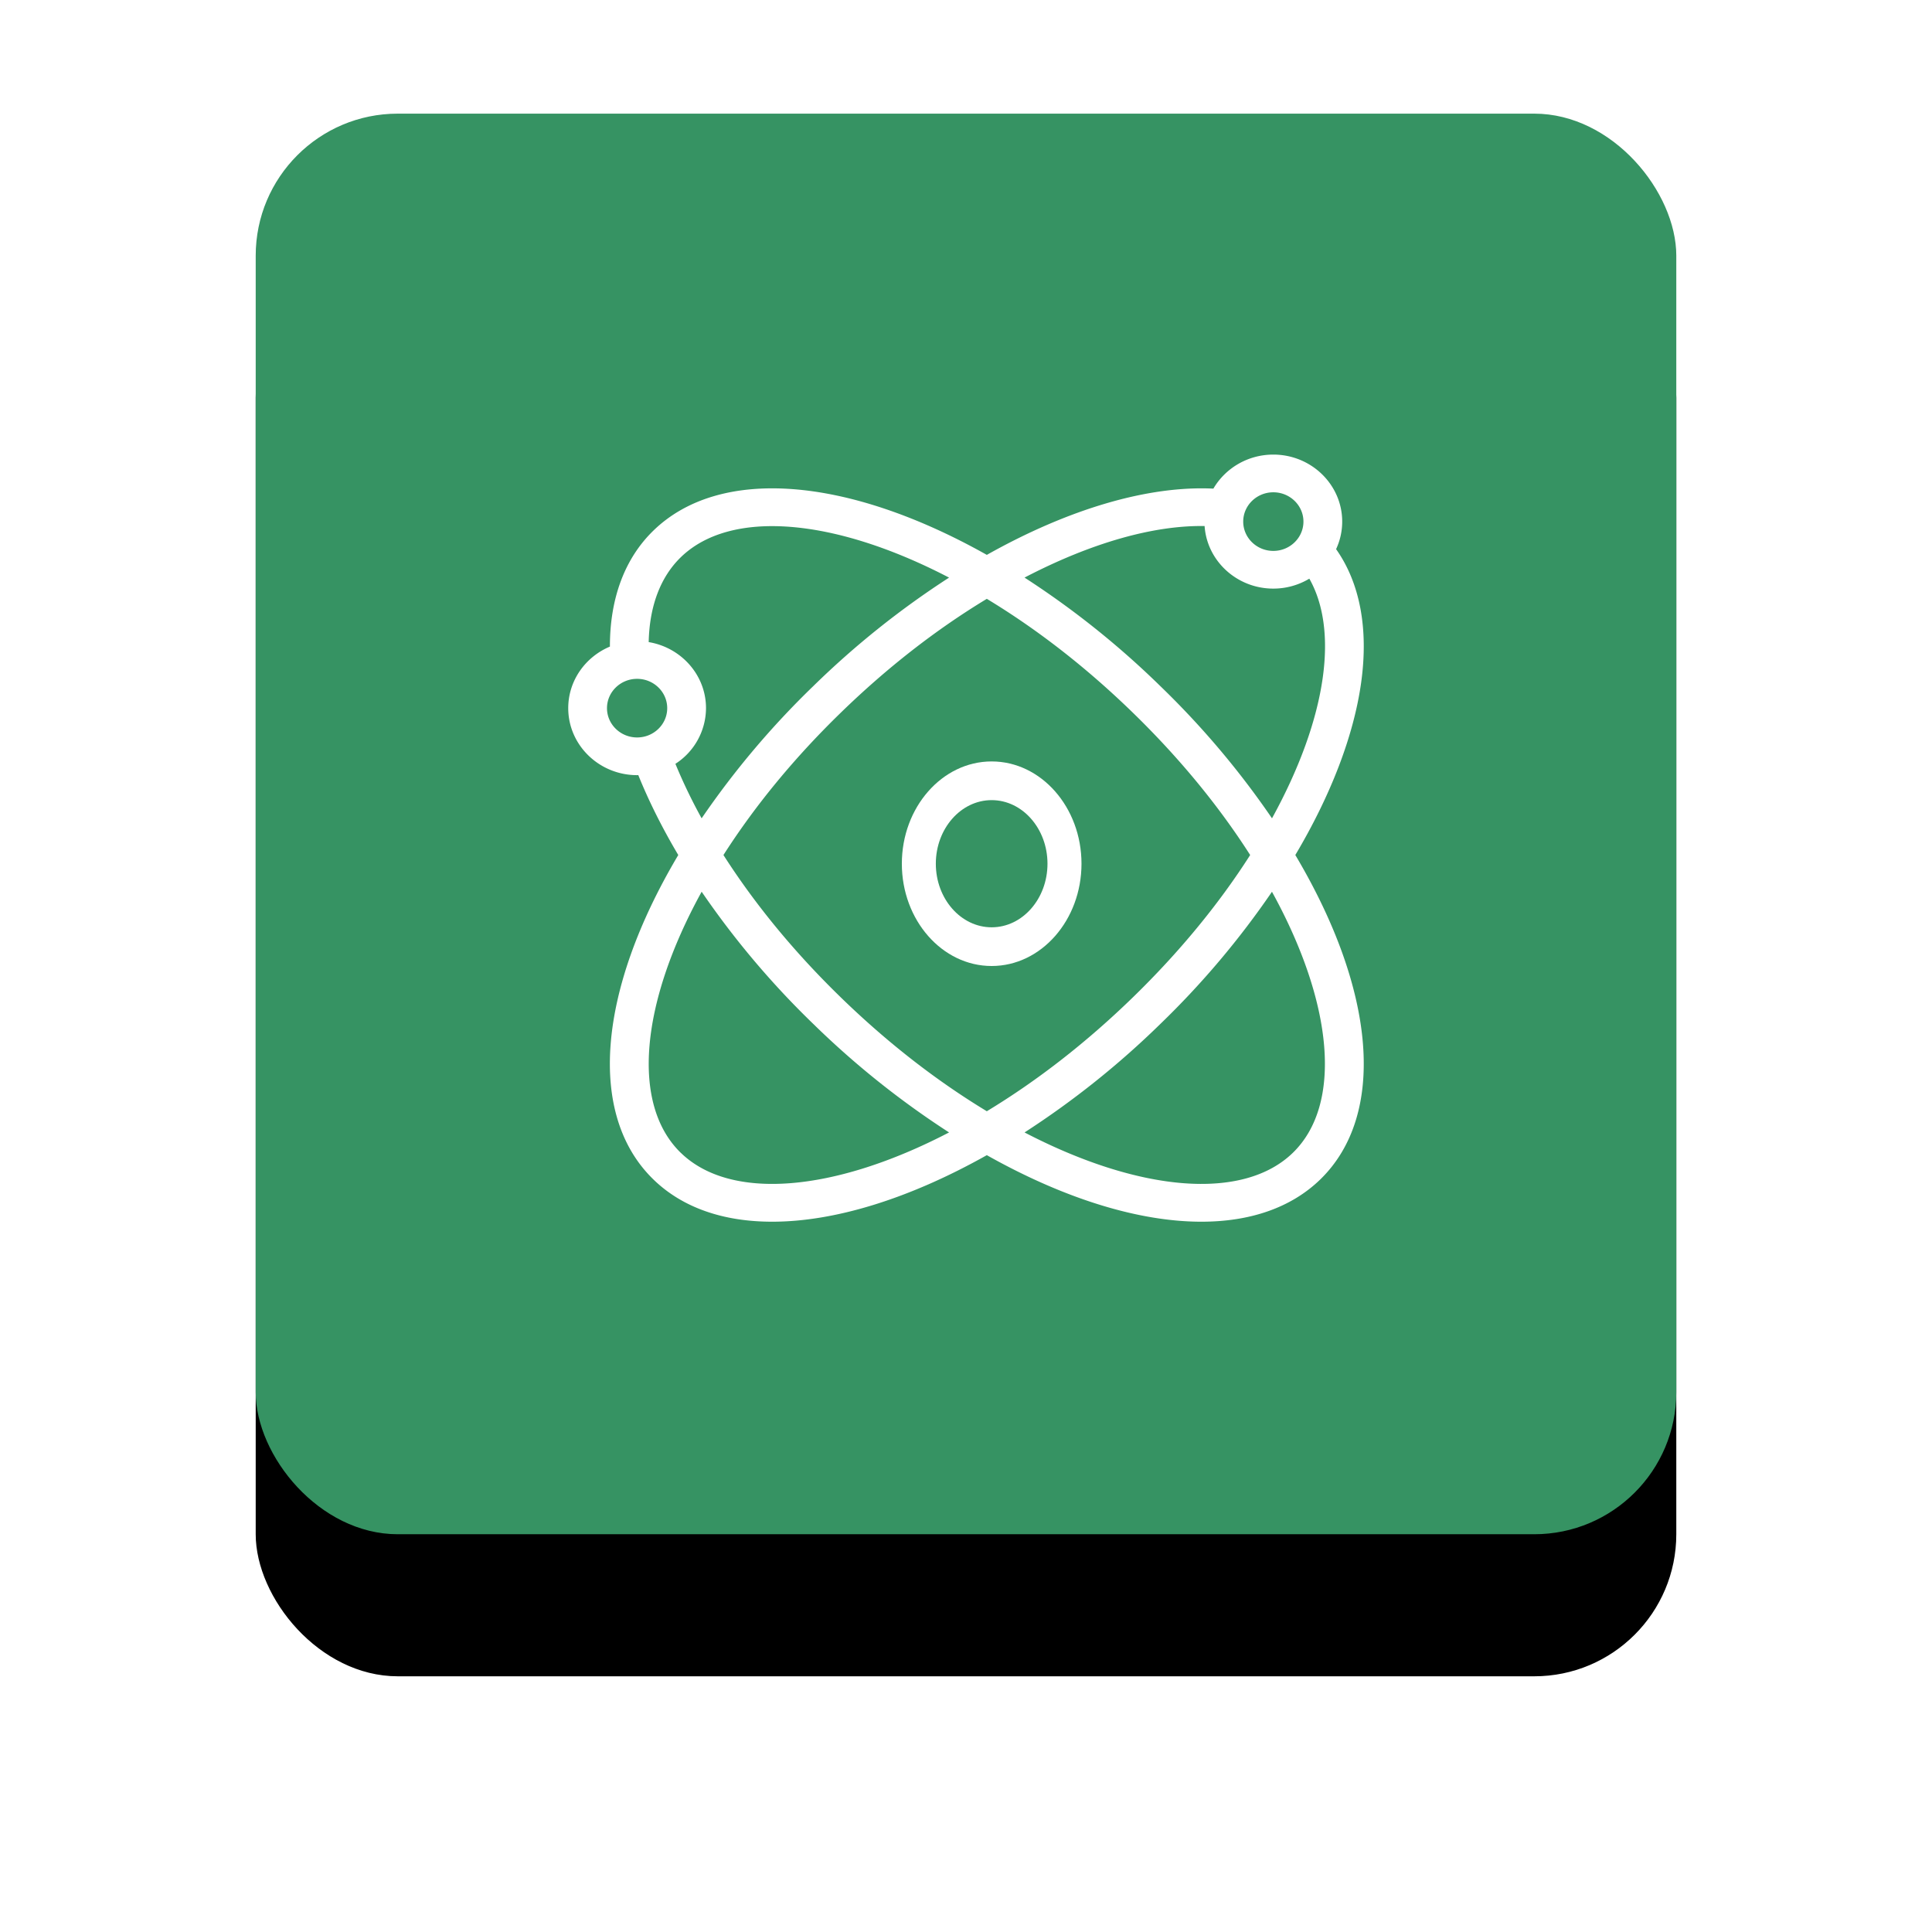 <svg xmlns="http://www.w3.org/2000/svg" xmlns:xlink="http://www.w3.org/1999/xlink" width="68" height="68" viewBox="0 0 68 68">
    <defs>
        <rect id="b" width="50" height="50" rx="5"/>
        <filter id="a" width="164%" height="164%" x="-32%" y="-22%" filterUnits="objectBoundingBox">
            <feOffset dy="5" in="SourceAlpha" result="shadowOffsetOuter1"/>
            <feGaussianBlur in="shadowOffsetOuter1" result="shadowBlurOuter1" stdDeviation="4.5"/>
            <feColorMatrix in="shadowBlurOuter1" values="0 0 0 0 0.212 0 0 0 0 0.576 0 0 0 0 0.388 0 0 0 0.292 0"/>
        </filter>
    </defs>
    <g fill="none" fill-rule="nonzero">
        <g transform="translate(9 4)">
            <use fill="#000" filter="url(#a)" xlink:href="#b"/>
            <use fill="#369363" xlink:href="#b"/>
        </g>
        <g fill="#FFF">
            <path d="M34.903 26.8c-1.743 0-3.161 1.615-3.161 3.6S33.16 34 34.903 34s3.162-1.615 3.162-3.6-1.419-3.6-3.162-3.6zm0 5.838c-1.083 0-1.965-1.004-1.965-2.238s.882-2.238 1.965-2.238c1.084 0 1.965 1.004 1.965 2.238s-.881 2.238-1.965 2.238z"/>
            <path d="M47.907 24.032c.265-1.898-.04-3.512-.881-4.704a2.29 2.29 0 0 0 .215-.97c0-1.3-1.088-2.358-2.424-2.358-.904 0-1.693.484-2.11 1.198-2.284-.11-5.08.705-7.974 2.332-4.942-2.778-9.416-3.112-11.737-.853-1.009.98-1.531 2.385-1.529 4.081-.862.362-1.467 1.197-1.467 2.167 0 1.3 1.088 2.358 2.424 2.358l.042-.001c.373.922.845 1.865 1.407 2.812-2.856 4.807-3.199 9.16-.877 11.417 1.024.997 2.467 1.49 4.185 1.489 2.175 0 4.79-.79 7.552-2.342C37.494 42.211 40.109 43 42.285 43c1.717 0 3.16-.492 4.185-1.488 2.322-2.259 1.978-6.611-.879-11.418 1.257-2.116 2.056-4.205 2.316-6.062zm-3.09-6.705c.584 0 1.06.463 1.06 1.031 0 .569-.476 1.032-1.06 1.032-.585 0-1.06-.463-1.06-1.032 0-.568.475-1.031 1.06-1.031zm-2.419 1.188c.083 1.227 1.136 2.202 2.419 2.202a2.46 2.46 0 0 0 1.267-.35c.505.892.668 2.081.472 3.486-.211 1.508-.825 3.202-1.786 4.949a30.015 30.015 0 0 0-3.928-4.651 30.527 30.527 0 0 0-4.782-3.822c2.328-1.214 4.527-1.844 6.338-1.814zm-19.974 7.441c-.584 0-1.06-.463-1.06-1.031 0-.57.476-1.032 1.06-1.032.585 0 1.06.463 1.06 1.032 0 .568-.475 1.031-1.06 1.031zm1.348.928a2.342 2.342 0 0 0 1.077-1.96c0-1.165-.874-2.135-2.017-2.324.027-1.264.412-2.288 1.128-2.985 1.744-1.697 5.382-1.399 9.444.715a30.524 30.524 0 0 0-4.78 3.82 30.036 30.036 0 0 0-3.929 4.652 18.826 18.826 0 0 1-.923-1.918zm.188 13.69c-1.744-1.697-1.437-5.236.736-9.188a30.035 30.035 0 0 0 3.927 4.651 30.529 30.529 0 0 0 4.781 3.821c-4.062 2.114-7.7 2.412-9.444.715zm5.628-5.475c-1.625-1.58-3.01-3.262-4.125-5.005 1.114-1.742 2.5-3.425 4.125-5.005 1.624-1.58 3.354-2.929 5.145-4.012 1.791 1.083 3.52 2.431 5.145 4.012 1.625 1.581 3.01 3.263 4.124 5.005-1.113 1.742-2.499 3.424-4.124 5.005-1.625 1.58-3.354 2.929-5.145 4.013-1.791-1.084-3.52-2.432-5.145-4.013zm15.918 5.474c-1.745 1.697-5.383 1.399-9.445-.715a30.522 30.522 0 0 0 4.781-3.82 30.01 30.01 0 0 0 3.927-4.651c2.174 3.95 2.48 7.49.737 9.186z"/>
        </g>
    </g>
</svg>

